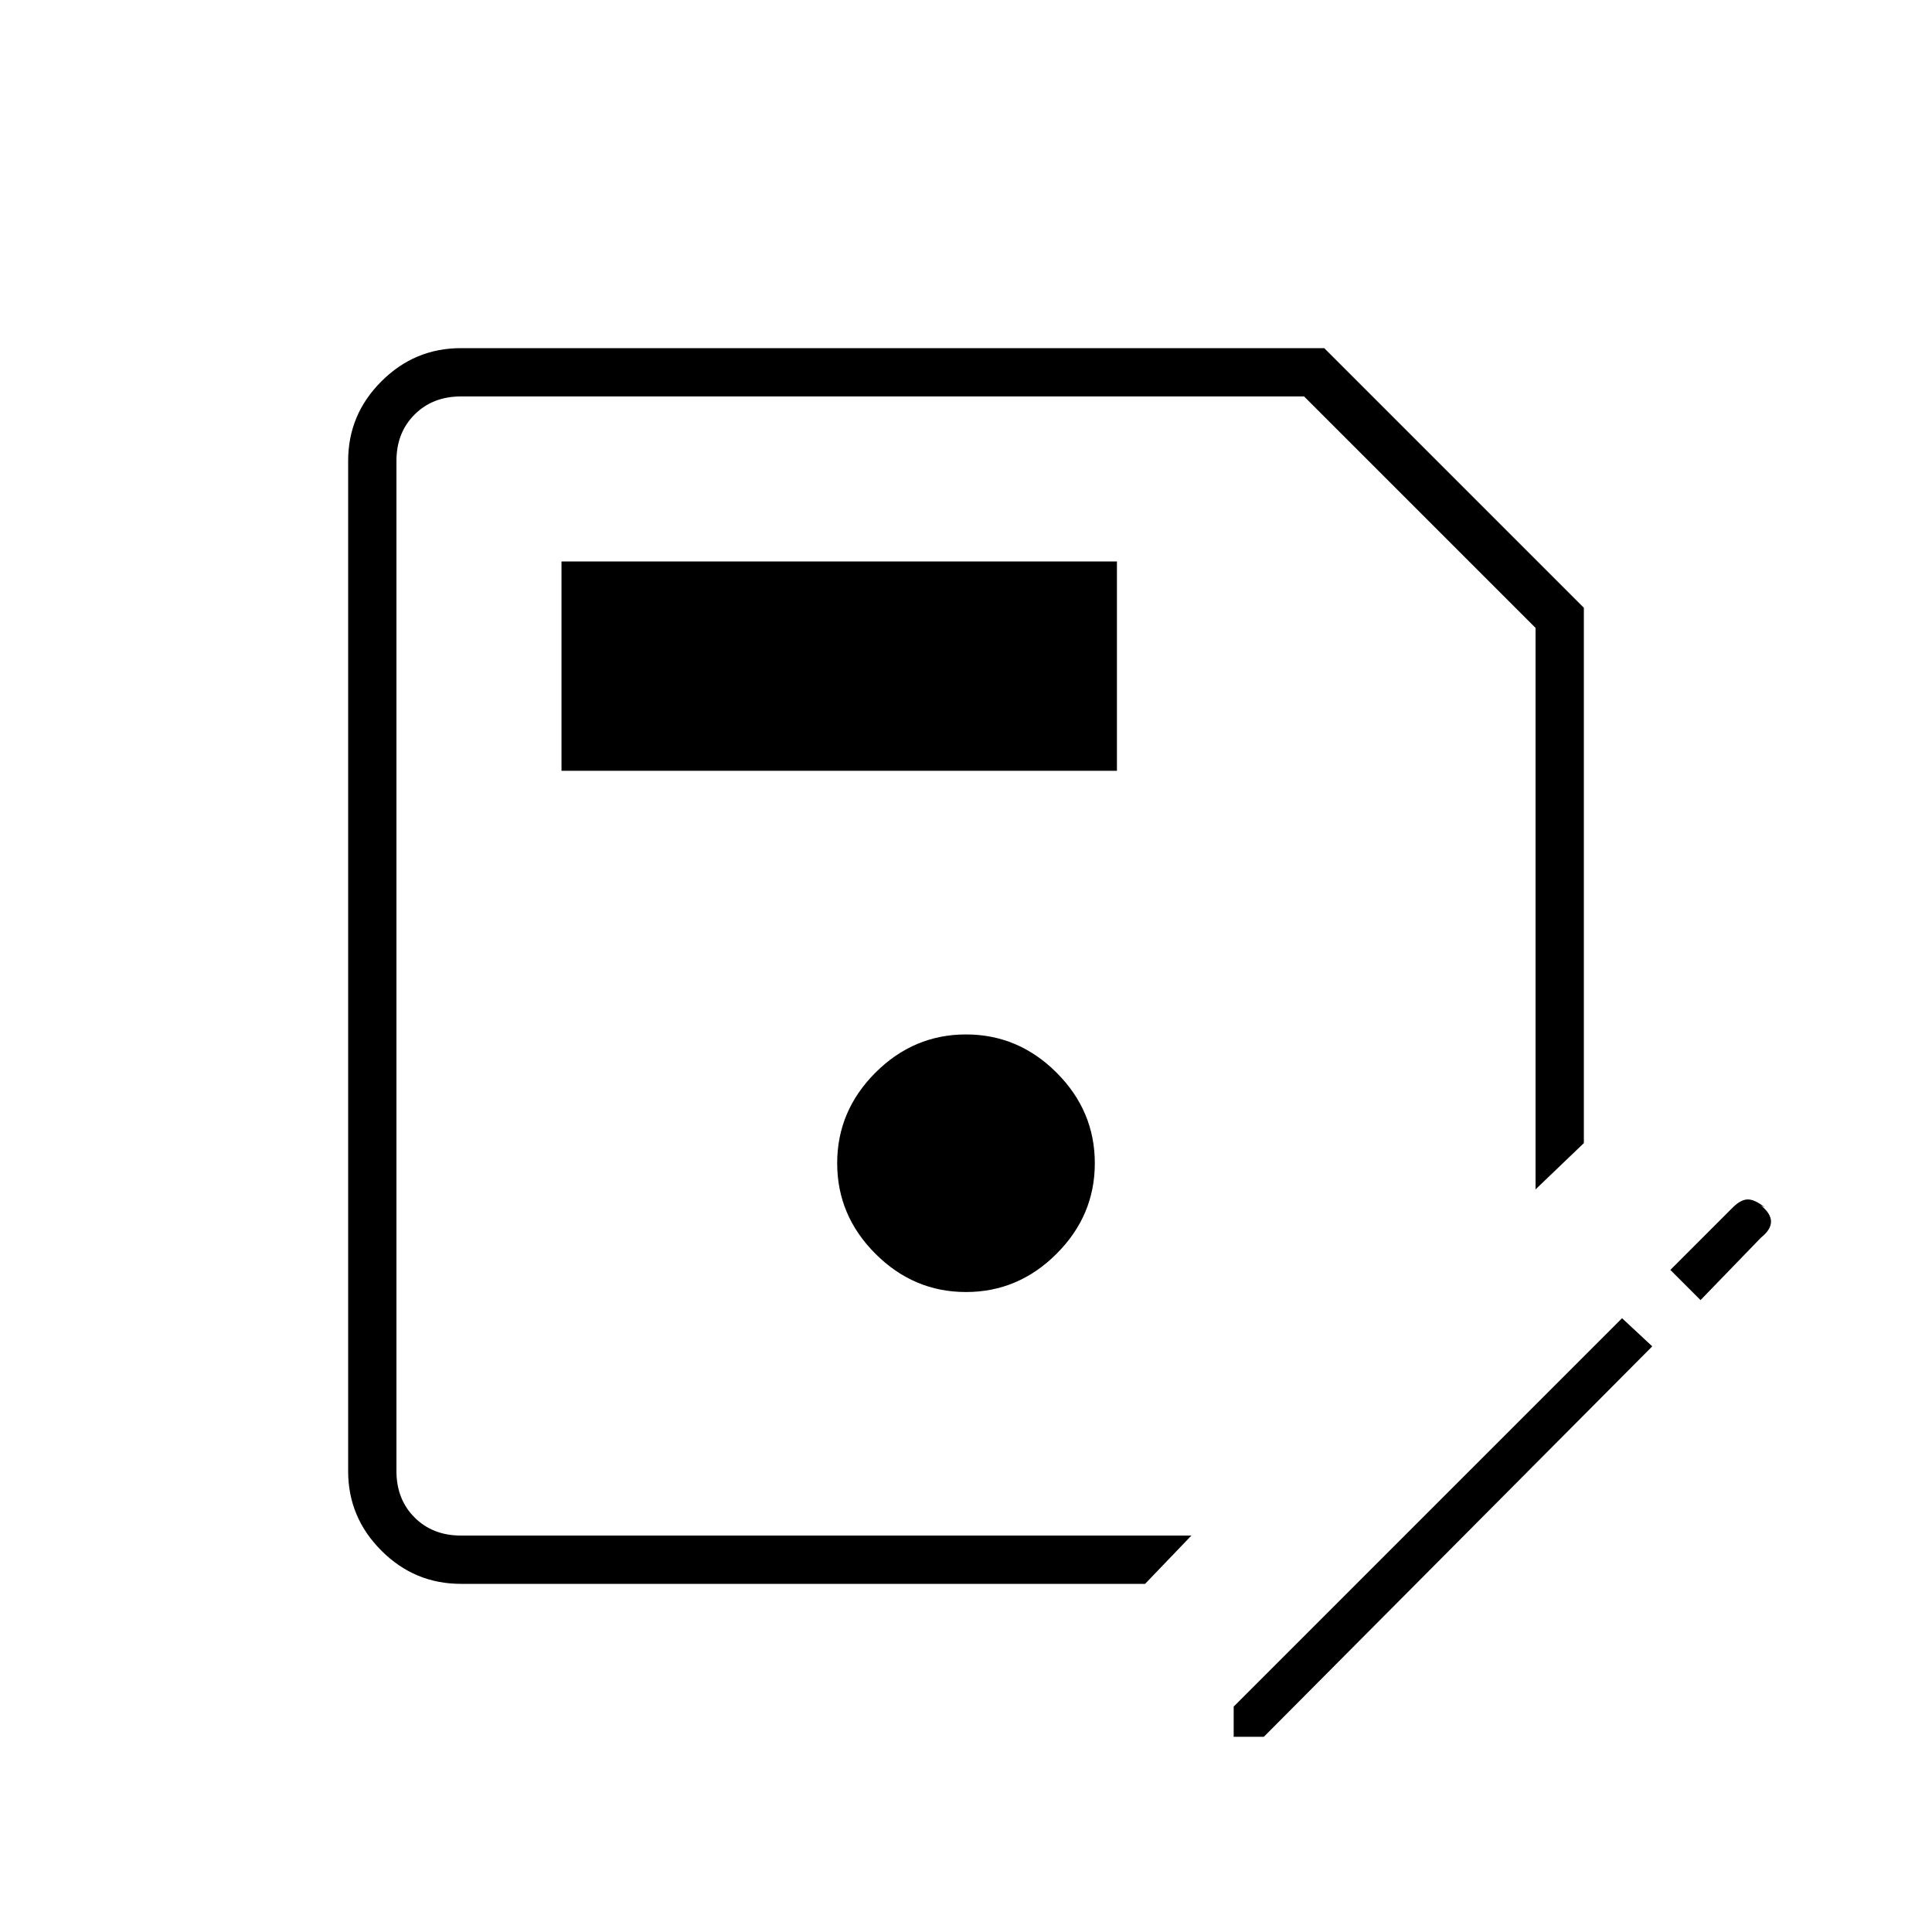 <svg xmlns="http://www.w3.org/2000/svg" height="40" width="40"><path d="M9.542 32.792q-.959 0-1.646-.688-.688-.687-.688-1.646V9.542q0-.959.688-1.646.687-.688 1.646-.688h17.875l5.375 5.375v11.084l-1 .958V13L27 8.208H9.542q-.584 0-.959.375t-.375.959v20.916q0 .584.375.959t.959.375h15.125l-.959 1ZM20 26.75q1.083 0 1.875-.792.792-.791.792-1.875 0-1.083-.792-1.875-.792-.791-1.875-.791t-1.875.791q-.792.792-.792 1.875 0 1.084.792 1.875.792.792 1.875.792Zm-8.375-10.792h11.5v-4.333h-11.5Zm13.917 20v-.625l8.041-8.041.625.583-8.041 8.083Zm9.666-9.041-.625-.625L35.875 25q.167-.167.313-.167.145 0 .354.167l-.084-.042q.209.167.209.334 0 .166-.209.333Zm-27 4.875V8.208v16.417Z"/></svg>